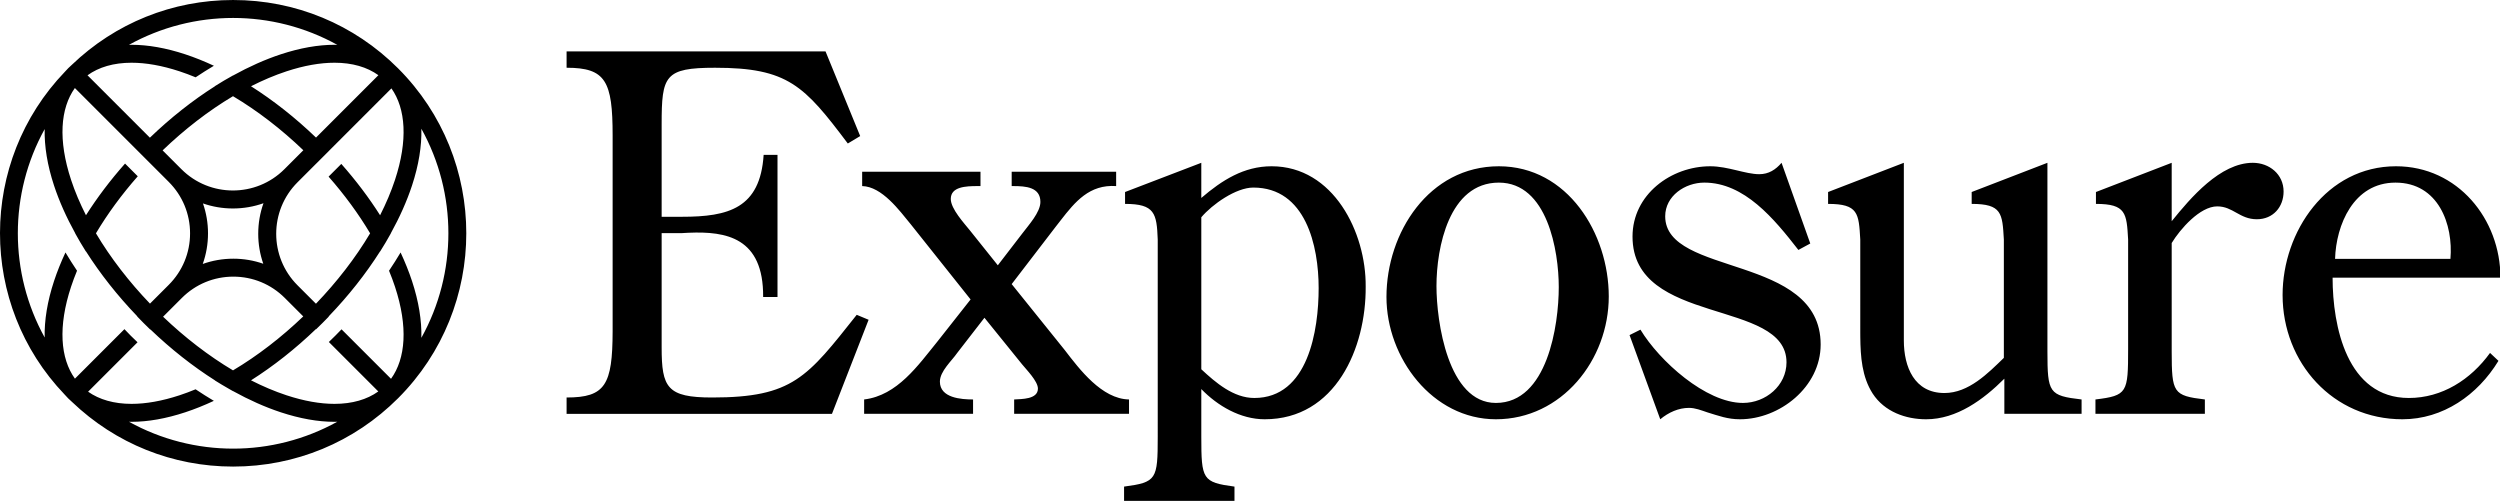 <?xml version="1.0" ?>
<svg xmlns="http://www.w3.org/2000/svg" viewBox="0 0 1000 200.349">
			<g id="g12752" transform="matrix(1.542,0,0,1.542,-0.382,-0.108)" style="fill:currentColor;fill-rule:evenodd">
		<path d="m 107.126,72.98 c -0.807,-2.447 -1.806,-4.926 -2.965,-7.416 -0.943,1.585 -1.942,3.165 -2.999,4.733 0.571,1.384 1.09,2.765 1.543,4.14 3.419,10.37 2.786,18.62 -1.025,23.895 l -12.837,-12.836 c -0.528,0.549 -1.06,1.097 -1.601,1.638 -0.559,0.559 -1.123,1.109 -1.691,1.652 l 12.83,12.83 c -2.929,2.094 -6.765,3.218 -11.367,3.218 -3.691,0 -7.872,-0.72 -12.47,-2.236 -3.043,-1.003 -6.117,-2.312 -9.18,-3.869 5.781,-3.663 11.474,-8.144 16.837,-13.294 l 0.045,0.046 c 1.119,-1.075 2.219,-2.17 3.294,-3.289 l -0.04,-0.04 c 5.168,-5.374 9.668,-11.085 13.343,-16.879 0.005,0.009 0.011,0.019 0.015,0.028 0.981,-1.553 1.911,-3.118 2.777,-4.694 -0.004,-0.006 -0.008,-0.013 -0.011,-0.019 2.297,-4.156 4.159,-8.317 5.502,-12.393 1.741,-5.28 2.538,-10.246 2.425,-14.729 9.348,16.816 9.348,37.422 -0.001,54.239 0.113,-4.482 -0.683,-9.447 -2.424,-14.725 z m -46.408,43.465 c -9.321,0 -18.636,-2.334 -27.018,-6.971 0.225,0.004 0.447,0.015 0.675,0.015 4.27,0 8.956,-0.83 13.927,-2.47 2.449,-0.808 4.93,-1.808 7.422,-2.968 -1.588,-0.943 -3.169,-1.939 -4.741,-2.996 -1.382,0.571 -2.764,1.09 -4.138,1.543 -4.597,1.516 -8.78,2.236 -12.47,2.236 -4.556,0 -8.358,-1.102 -11.275,-3.156 l 12.823,-12.822 c -0.595,-0.569 -1.191,-1.137 -1.776,-1.722 -0.553,-0.552 -1.082,-1.119 -1.621,-1.68 l -12.842,12.842 c -3.789,-5.276 -4.412,-13.511 -1,-23.859 0.454,-1.376 0.973,-2.759 1.545,-4.144 -1.057,-1.569 -2.055,-3.149 -2.998,-4.735 -1.161,2.491 -2.161,4.973 -2.968,7.422 -1.729,5.243 -2.527,10.177 -2.428,14.634 -9.282,-16.77 -9.282,-37.29 10e-4,-54.06 -0.1,4.46 0.697,9.395 2.427,14.641 1.343,4.076 3.205,8.237 5.502,12.393 -0.004,0.007 -0.008,0.014 -0.012,0.02 0.867,1.577 1.793,3.145 2.774,4.7 0.006,-0.012 0.013,-0.023 0.018,-0.035 3.669,5.783 8.159,11.482 13.314,16.848 l -0.033,0.033 c 1.109,1.157 2.238,2.295 3.395,3.404 l 0.039,-0.039 c 5.336,5.115 11.002,9.572 16.749,13.218 -0.009,0.004 -0.018,0.01 -0.027,0.014 1.158,0.73 2.324,1.421 3.494,2.09 0.025,0.015 0.05,0.029 0.075,0.043 0.375,0.214 0.749,0.436 1.125,0.643 0.006,-0.003 0.012,-0.007 0.018,-0.01 4.156,2.297 8.318,4.159 12.392,5.502 4.972,1.64 9.658,2.47 13.928,2.47 0.244,0 0.483,-0.011 0.724,-0.016 -8.383,4.638 -17.698,6.972 -27.02,6.972 z m -41.05,-93.542 16.172,16.172 3.29,3.291 h 0.001 l 4.888,4.887 c 3.566,3.567 5.531,8.31 5.531,13.354 0,5.045 -1.965,9.787 -5.531,13.354 l -4.869,4.869 c -5.432,-5.665 -10.233,-11.877 -14.016,-18.24 3.029,-5.094 6.709,-10.092 10.847,-14.791 l -3.298,-3.298 c -3.84,4.334 -7.245,8.843 -10.137,13.403 -1.554,-3.058 -2.86,-6.127 -3.862,-9.166 -3.406,-10.331 -2.79,-18.557 0.984,-23.835 z m 67.348,-11.217 c -4.273,0 -8.959,0.831 -13.93,2.47 -4.074,1.344 -8.236,3.205 -12.392,5.502 -0.006,-0.003 -0.012,-0.007 -0.019,-0.011 -1.575,0.868 -3.14,1.796 -4.694,2.777 l 0.028,0.015 c -5.794,3.675 -11.505,8.175 -16.879,13.344 l -16.182,-16.182 c 2.936,-2.122 6.794,-3.26 11.427,-3.26 3.691,0 7.872,0.72 12.47,2.236 1.377,0.454 2.761,0.974 4.147,1.546 1.571,-1.058 3.153,-2.051 4.74,-2.995 -2.494,-1.162 -4.978,-2.164 -7.43,-2.972 -4.971,-1.639 -9.657,-2.47 -13.926,-2.47 h -10e-4 c -0.231,0 -0.457,0.011 -0.685,0.016 8.385,-4.641 17.703,-6.977 27.028,-6.977 9.325,0 18.645,2.336 27.03,6.978 -0.244,-0.006 -0.485,-0.017 -0.732,-0.017 z m -4.795,24.073 c -5.37,-5.159 -11.073,-9.648 -16.862,-13.316 3.064,-1.558 6.14,-2.862 9.185,-3.866 4.597,-1.515 8.78,-2.236 12.47,-2.236 4.615,-9.99e-4 8.46,1.129 11.391,3.234 z m -21.449,36.071 c 5.044,0 9.787,1.964 13.354,5.531 l 4.787,4.786 c -5.662,5.425 -11.866,10.222 -18.223,14 -6.324,-3.761 -12.501,-8.525 -18.139,-13.919 l 4.867,-4.867 c 3.567,-3.567 8.31,-5.531 13.354,-5.531 z m -13.462,-27.868 -4.883,-4.883 c 5.672,-5.444 11.887,-10.266 18.259,-14.057 6.366,3.784 12.58,8.588 18.249,14.023 l -4.917,4.917 c -7.364,7.362 -19.345,7.363 -26.708,0 z m 5.585,8.876 c 2.464,0.859 5.082,1.31 7.769,1.31 2.745,0 5.419,-0.467 7.93,-1.363 -0.896,2.511 -1.363,5.185 -1.363,7.93 0,2.687 0.451,5.305 1.31,7.77 -2.464,-0.859 -5.082,-1.311 -7.769,-1.311 -2.746,0 -5.419,0.468 -7.931,1.364 0.896,-2.512 1.364,-5.185 1.364,-7.931 0,-2.687 -0.451,-5.304 -1.31,-7.769 z m 49.81,-6.1 c -1.002,3.039 -2.307,6.11 -3.861,9.168 -2.874,-4.53 -6.252,-9.01 -10.062,-13.319 l -3.299,3.298 c 4.108,4.675 7.763,9.643 10.773,14.707 -3.79,6.373 -8.606,12.593 -14.051,18.265 l -4.787,-4.787 c -7.364,-7.364 -7.364,-19.345 0,-26.709 l 4.916,-4.917 0.004,0.003 3.291,-3.29 c -10e-4,-0.002 -0.003,-0.003 -0.003,-0.004 l 16.159,-16.159 c 3.716,5.28 4.307,13.471 0.92,23.744 z m 0.804,-28.944 c -11.43,-11.43 -26.627,-17.724 -42.791,-17.724 -15.732,0 -30.537,5.977 -41.855,16.833 -0.624,0.547 -1.213,1.135 -1.765,1.764 -22.438,23.338 -22.467,60.37 -0.088,83.744 0.602,0.695 1.249,1.34 1.938,1.936 11.307,10.805 26.077,16.753 41.77,16.753 16.164,0 31.361,-6.295 42.791,-17.724 23.595,-23.595 23.595,-61.987 0,-85.582 z m 532.388,49.424 c 0.771,-8.862 -3.083,-19.779 -14.257,-19.779 -10.917,0 -15.412,11.046 -15.669,19.779 z M 311.869,42.302 v 9.118 c 5.395,-4.623 11.046,-8.22 18.238,-8.22 16.054,0 24.531,17.21 24.403,31.209 0.128,15.926 -7.835,34.421 -26.202,34.421 -6.293,0 -12.201,-3.468 -16.439,-7.835 l 2.7e-4,12.412 c 0.008,11.012 0.271,11.769 8.605,12.889 v 3.725 h -28.64 v -3.725 c 8.46,-1.12 8.724,-1.877 8.733,-12.9 L 300.567,62.208 c -0.257,-6.807 -0.77,-9.247 -8.476,-9.247 v -3.082 z m 309.901,0.898 c 16.054,0 27.1,13.743 27.1,28.897 h -43.539 c 0,12.587 3.724,31.21 19.778,31.21 8.605,0 16.055,-4.753 21.063,-11.687 l 2.184,2.055 c -5.395,8.861 -14.385,15.155 -24.916,15.155 -17.981,0 -31.081,-14.642 -31.081,-32.237 0,-16.439 11.431,-33.393 29.411,-33.393 z m -232.715,8e-4 c 17.853,0 28.513,17.466 28.513,33.777 0,16.44 -12.201,31.852 -29.284,31.852 -16.439,0 -28.383,-15.926 -28.383,-31.724 0,-16.695 11.046,-33.905 29.154,-33.905 z m 73.334,-0.899 7.449,20.935 -3.083,1.669 c -6.293,-8.091 -13.999,-17.467 -24.402,-17.467 -5.009,0 -10.146,3.468 -10.146,8.734 0,15.668 40.327,9.76 40.327,33.264 0,11.045 -10.659,19.393 -20.934,19.393 -3.211,0 -5.523,-0.899 -8.477,-1.799 -1.541,-0.513 -3.082,-1.155 -4.752,-1.155 -2.697,0 -5.265,1.155 -7.449,2.954 l -7.963,-21.834 2.826,-1.413 c 4.88,8.092 16.953,19.009 26.585,19.009 5.908,0 11.303,-4.495 11.303,-10.532 0,-16.568 -39.943,-9.375 -39.943,-32.622 0,-10.916 10.018,-18.237 20.164,-18.237 4.624,0 9.119,2.055 12.715,2.055 2.44,0 4.239,-1.156 5.78,-2.954 z m 68.967,10e-5 6.4e-4,48.97 c 0.015,10.687 0.369,11.436 8.861,12.421 v 3.724 h -20.035 v -9.119 c -5.395,5.395 -12.33,10.532 -20.293,10.532 -5.266,0 -10.788,-1.927 -13.871,-6.678 -2.777,-4.332 -3.152,-9.529 -3.203,-14.677 l -0.006,-0.964 c -5.7e-4,-0.161 -9.5e-4,-0.321 -0.001,-0.481 L 482.808,62.209 c -0.385,-6.807 -0.514,-9.247 -8.348,-9.247 v -3.082 l 19.651,-7.578 v 46.107 c 0,6.807 2.697,13.614 10.531,13.614 6.293,0 11.303,-5.137 15.412,-9.119 v -30.695 c -0.386,-6.807 -0.514,-9.247 -8.348,-9.247 v -3.082 z m -316.964,-28.897 8.991,21.962 -3.211,1.926 c -11.302,-15.026 -15.541,-19.649 -34.421,-19.649 -13.099,0 -13.87,2.054 -13.87,14.64 v 24.018 h 5.266 c 12.072,0 20.292,-2.184 21.191,-16.055 h 3.596 v 36.86 h -3.725 c 0.121,-15.453 -9.631,-17.06 -19.229,-16.664 l -0.612,0.028 c -0.204,0.01 -0.408,0.021 -0.611,0.033 l -0.61,0.037 h -5.266 v 29.668 c 0,10.403 1.412,12.971 13.1,12.971 20.934,0 24.659,-5.265 37.503,-21.448 l 3.082,1.284 -9.504,24.403 h -68.84 v -4.239 c 10.046,0 11.907,-3.273 11.943,-17.171 L 159.166,35.237 c 0,-14.127 -1.797,-17.594 -11.944,-17.594 v -4.239 z m 40.197,31.209 v 3.725 c -0.123,0 -0.249,-2.06e-4 -0.377,-3.81e-4 l -0.389,-1.88e-4 c -3.026,0.003 -6.94,0.149 -6.94,3.34 0,2.569 3.468,6.293 5.01,8.219 l 7.191,8.991 6.422,-8.348 c 1.541,-2.055 4.624,-5.395 4.624,-8.092 0,-3.872 -3.878,-4.095 -6.904,-4.108 L 262.681,48.338 v -3.725 h 27.099 v 3.725 c -6.922,-0.462 -10.631,4.051 -14.387,8.884 l -0.426,0.548 c -0.284,0.366 -0.569,0.733 -0.856,1.099 l -11.43,14.898 13.742,17.081 c 3.853,5.01 9.633,12.716 16.696,12.844 v 3.724 h -29.797 v -3.724 c 1.927,-0.128 6.165,0 6.165,-2.825 0,-1.927 -3.082,-5.009 -4.109,-6.294 l -9.762,-12.073 -7.063,9.119 c -1.413,2.055 -4.495,4.752 -4.495,7.449 0,4.239 5.522,4.624 8.605,4.624 v 3.724 h -28.256 v -3.724 c 8.606,-1.028 13.999,-8.863 19.009,-15.027 l 8.605,-10.917 -15.54,-19.521 c -2.954,-3.596 -7.45,-9.761 -12.587,-9.889 v -3.725 z m 330.065,-2.311 c 4.239,0 7.963,2.953 7.963,7.448 0,3.982 -2.697,7.193 -6.935,7.193 -4.495,0 -6.165,-3.339 -10.276,-3.339 -4.495,0 -9.631,5.908 -11.815,9.504 l 6.2e-4,28.164 c 0.014,10.687 0.358,11.436 8.604,12.42 v 3.725 h -28.383 v -3.725 c 8.298,-1.005 8.472,-1.765 8.476,-13.123 l 8e-5,-28.361 c -0.386,-6.806 -0.513,-9.247 -8.348,-9.247 v -3.082 l 19.65,-7.577 v 15.154 c 4.881,-6.036 12.587,-15.154 21.063,-15.154 z m -195.599,5.137 c -12.972,0 -16.183,16.953 -16.183,26.842 0,9.119 2.954,30.311 15.412,30.311 13.358,0 16.312,-20.164 16.312,-30.054 0,-9.375 -2.954,-27.099 -15.541,-27.099 z m -63.7,1.284 c -4.495,0 -10.66,4.367 -13.486,7.706 v 39.429 c 3.725,3.468 8.349,7.449 13.743,7.449 13.999,0 16.696,-17.595 16.696,-28.512 0,-10.917 -3.339,-26.072 -16.953,-26.072 z" id="path12750" />
	</g>
</svg>
